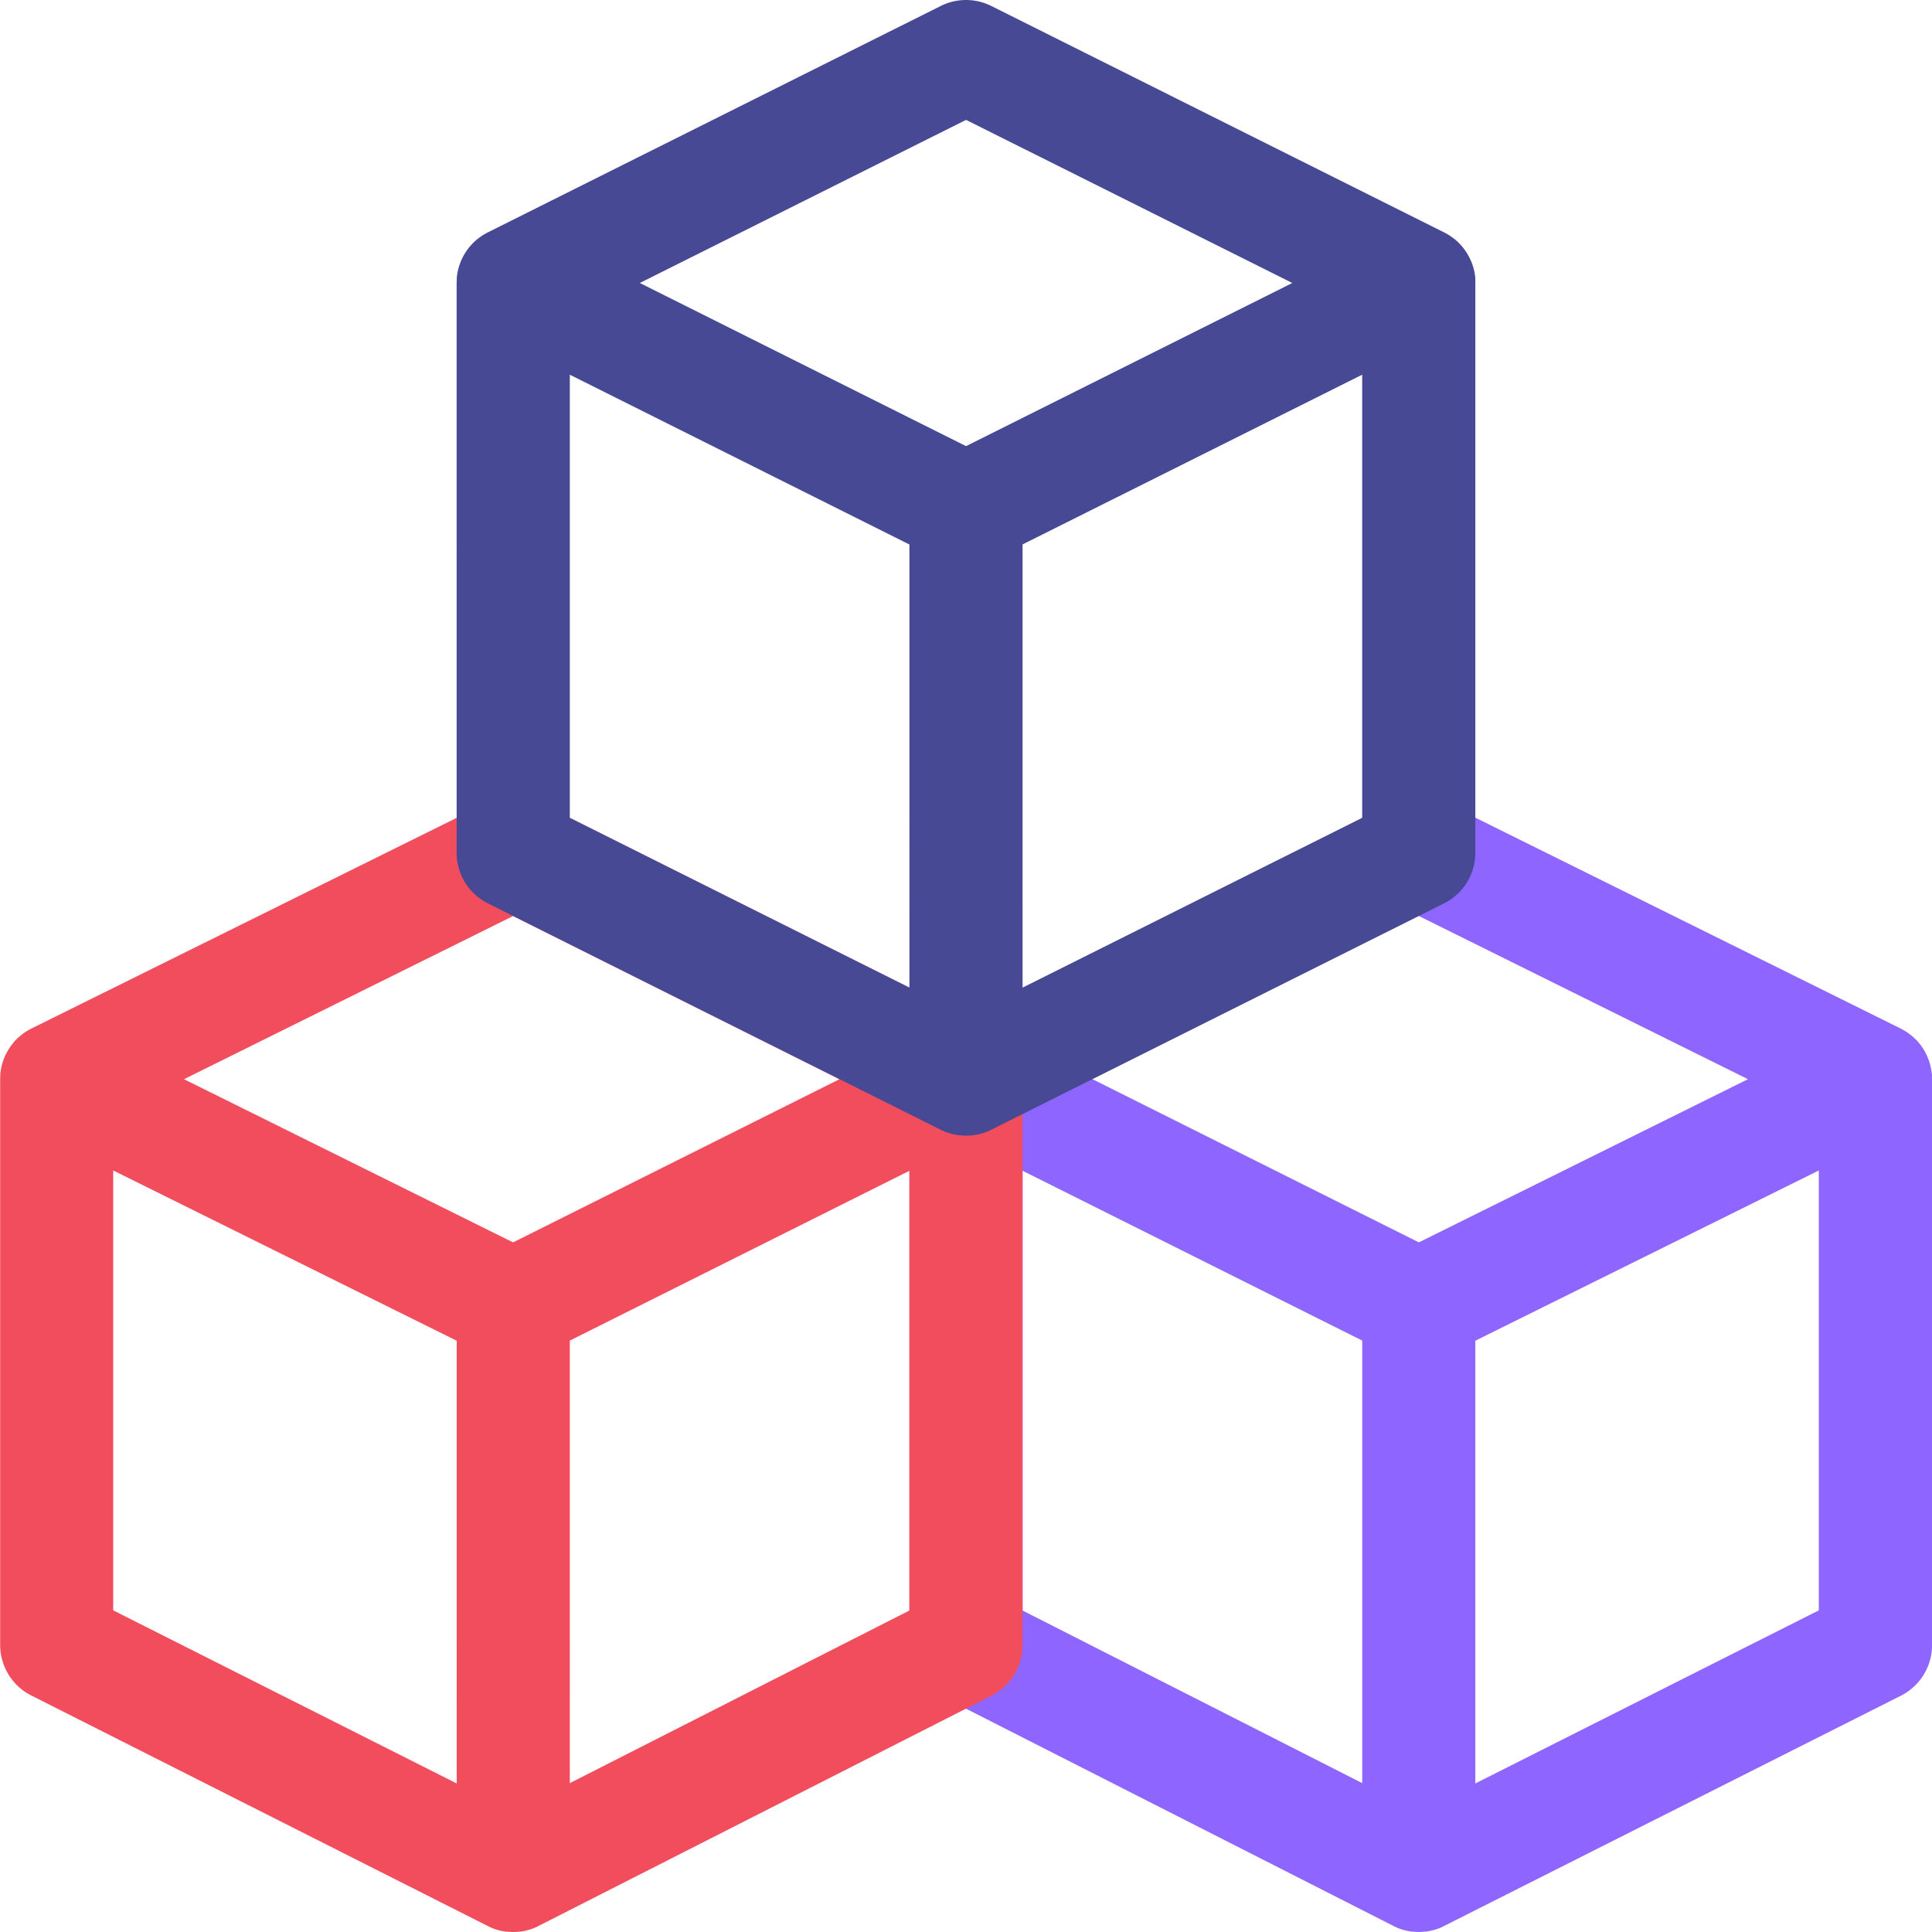 <svg xmlns="http://www.w3.org/2000/svg" width="80.43" height="80.43" viewBox="0 0 80.43 80.43">
  <g id="cube" transform="translate(0 -0.001)">
    <path id="Path_11517" data-name="Path 11517"
          d="M283.57,222.732c0-.023,0-.047,0-.07,0-.063-.008-.126-.016-.188l-.006-.032c-.008-.057-.018-.114-.031-.17l-.011-.05c-.016-.064-.033-.128-.054-.191,0-.007-.006-.015-.009-.022-.019-.056-.041-.112-.065-.166-.007-.016-.013-.031-.02-.047-.027-.058-.055-.116-.087-.172l-.023-.04c-.026-.044-.053-.087-.082-.13l-.036-.053q-.053-.074-.112-.144c-.014-.017-.029-.033-.044-.05-.031-.035-.063-.069-.1-.1l-.047-.047c-.045-.042-.093-.083-.142-.122l-.05-.038c-.045-.034-.091-.066-.139-.1l-.032-.021-.007,0c-.057-.036-.116-.068-.176-.1l-.02-.011-19.008-9.425a2.356,2.356,0,1,0-2.094,4.222l14.75,7.314-13.7,6.793-17.8-8.9A2.356,2.356,0,0,0,241,222.78v23.563a2.356,2.356,0,0,0,1.289,2.1l18.851,9.582.018.009a2.4,2.4,0,0,0,.223.1l.022.009a2.4,2.4,0,0,0,.234.071l.045.01a2.343,2.343,0,0,0,.234.042l.042,0a2.36,2.36,0,0,0,.247.015h0a2.335,2.335,0,0,0,.245-.015l.043,0a2.331,2.331,0,0,0,.233-.041l.045-.011a2.422,2.422,0,0,0,.233-.07l.02-.007q.112-.042.221-.1l.02-.009,19.008-9.582a2.357,2.357,0,0,0,1.3-2.1V222.78C283.571,222.764,283.57,222.748,283.57,222.732Zm-37.857,3.86,14.138,7.069v18.423L245.713,244.9Zm33.146,18.3-14.3,7.206V233.667l14.3-7.088Zm0,0"
          transform="translate(-203.141 -177.851)" fill="#8e66ff" />
    <path id="Path_11518" data-name="Path 11518"
          d="M42.566,222.622c0-.018,0-.036-.006-.054,0-.034-.006-.069-.01-.1s-.007-.043-.01-.064-.01-.061-.016-.091-.01-.044-.015-.067-.013-.057-.021-.085-.013-.045-.02-.067-.017-.055-.027-.082-.016-.044-.024-.066-.021-.053-.032-.079l-.028-.064c-.012-.026-.025-.052-.038-.078s-.02-.04-.031-.061-.029-.052-.044-.077l-.034-.057c-.017-.026-.034-.051-.051-.076s-.023-.036-.036-.053-.039-.052-.06-.077l-.036-.045c-.025-.03-.052-.06-.078-.088l-.026-.028c-.035-.037-.072-.074-.11-.109l-.041-.035c-.026-.023-.051-.045-.078-.067l-.053-.041-.073-.054-.058-.039c-.018-.012-.036-.025-.055-.037l-.02-.012-.06-.034-.08-.044-.024-.013-18.851-9.425a2.358,2.358,0,0,0-2.1,0L1.31,220.671l-.028.015-.082.044-.06.034-.026.015-.05.033-.058.039-.074.055-.052.04c-.026.021-.051.043-.075.064l-.044.038c-.031.029-.061.059-.091.089l-.021.02c-.036.037-.071.077-.1.117l-.026.033c-.023.029-.047.059-.069.09-.012.015-.022.032-.033.047s-.037.054-.054.082l-.033.054c-.015.026-.031.053-.045.08s-.021.039-.031.059-.026.053-.039.08-.019.042-.028.063-.022.053-.033.08-.017.044-.024.065-.018.055-.027.083-.013.044-.02.067-.015.057-.021.086-.01.044-.015.066-.012.061-.017.091-.007.043-.01.064-.007.069-.011.1c0,.018,0,.036,0,.053,0,.053-.006.107-.006.16v23.563a2.357,2.357,0,0,0,1.3,2.1L20.3,258.032l.021.009a2.31,2.31,0,0,0,.22.1l.02.008c.077.028.155.05.234.07l.045.01a2.352,2.352,0,0,0,.233.041l.042,0a2.352,2.352,0,0,0,.245.014h0a2.389,2.389,0,0,0,.247-.014l.042,0a2.359,2.359,0,0,0,.235-.042l.045-.011a2.261,2.261,0,0,0,.234-.071l.024-.009c.074-.028.148-.06.22-.1l.02-.009,18.851-9.582a2.355,2.355,0,0,0,1.289-2.1V222.782C42.571,222.728,42.569,222.675,42.566,222.622ZM21.36,215.989l13.586,6.793L21.36,229.575l-13.7-6.793ZM4.713,226.581l14.3,7.088V252.1l-14.3-7.206ZM37.859,244.9l-14.138,7.187V233.664l14.138-7.069Zm0,0"
          transform="translate(0 -177.853)" fill="#f14d5d" />
    <path id="Path_11519" data-name="Path 11519"
          d="M163.409,11.623c0-.018,0-.036,0-.053,0-.035-.007-.07-.011-.1s-.007-.042-.01-.064-.01-.061-.016-.091-.01-.044-.015-.066-.013-.058-.021-.087-.013-.044-.02-.066-.017-.055-.027-.083-.015-.044-.024-.065-.021-.054-.033-.08-.018-.042-.028-.063l-.038-.079-.031-.06c-.015-.026-.029-.052-.045-.078s-.021-.037-.033-.056-.034-.052-.052-.079l-.034-.05q-.03-.041-.063-.081l-.033-.042c-.027-.032-.055-.063-.083-.094l-.02-.023c-.036-.037-.072-.074-.111-.109l-.037-.032c-.027-.024-.053-.047-.082-.07l-.051-.039-.075-.056-.058-.038c-.018-.012-.036-.025-.055-.037l-.02-.012c-.02-.012-.04-.023-.06-.034l-.081-.044-.024-.013L143.261.25a2.354,2.354,0,0,0-2.107,0L122.3,9.675l-.024.012-.081.045-.06.034-.02.012-.055.037L122,9.853q-.038.027-.074.055c-.018.013-.036.026-.053.04s-.053.045-.079.068-.027.022-.039.034q-.057.052-.11.109l-.024.027c-.027.029-.054.059-.08.09l-.035.045c-.02.026-.041.052-.06.078l-.036.052-.051.077c-.012.018-.023.038-.034.057s-.03.051-.044.077-.021.04-.031.061-.026.052-.038.078l-.028.064c-.011.026-.021.053-.032.08s-.017.044-.024.066-.018.055-.027.083-.014.044-.02.066-.015.057-.021.086-.01.044-.015.066-.011.061-.016.091-.007.042-.01.064-.007.069-.011.1c0,.018,0,.036,0,.055,0,.053-.006.106-.006.16V35.5a2.357,2.357,0,0,0,1.3,2.108l18.851,9.425.025.01a2.364,2.364,0,0,0,.223.1l.009,0a2.394,2.394,0,0,0,.234.07l.044.011c.077.017.154.03.231.04l.045,0a2.088,2.088,0,0,0,.485,0l.045,0c.077-.01.155-.023.231-.04l.044-.011a2.233,2.233,0,0,0,.234-.07l.009,0a2.368,2.368,0,0,0,.223-.1l.025-.01,18.851-9.425a2.356,2.356,0,0,0,1.3-2.108V11.783C163.414,11.729,163.412,11.676,163.409,11.623Zm-21.2-6.631,13.582,6.79-13.582,6.791-13.581-6.791ZM125.713,15.6l14.138,7.069V41.116l-14.138-7.069ZM158.7,34.047l-14.138,7.069V22.665L158.7,15.6Zm0,0"
          transform="translate(-101.992 0)" fill="#484995" />
  </g>
</svg>